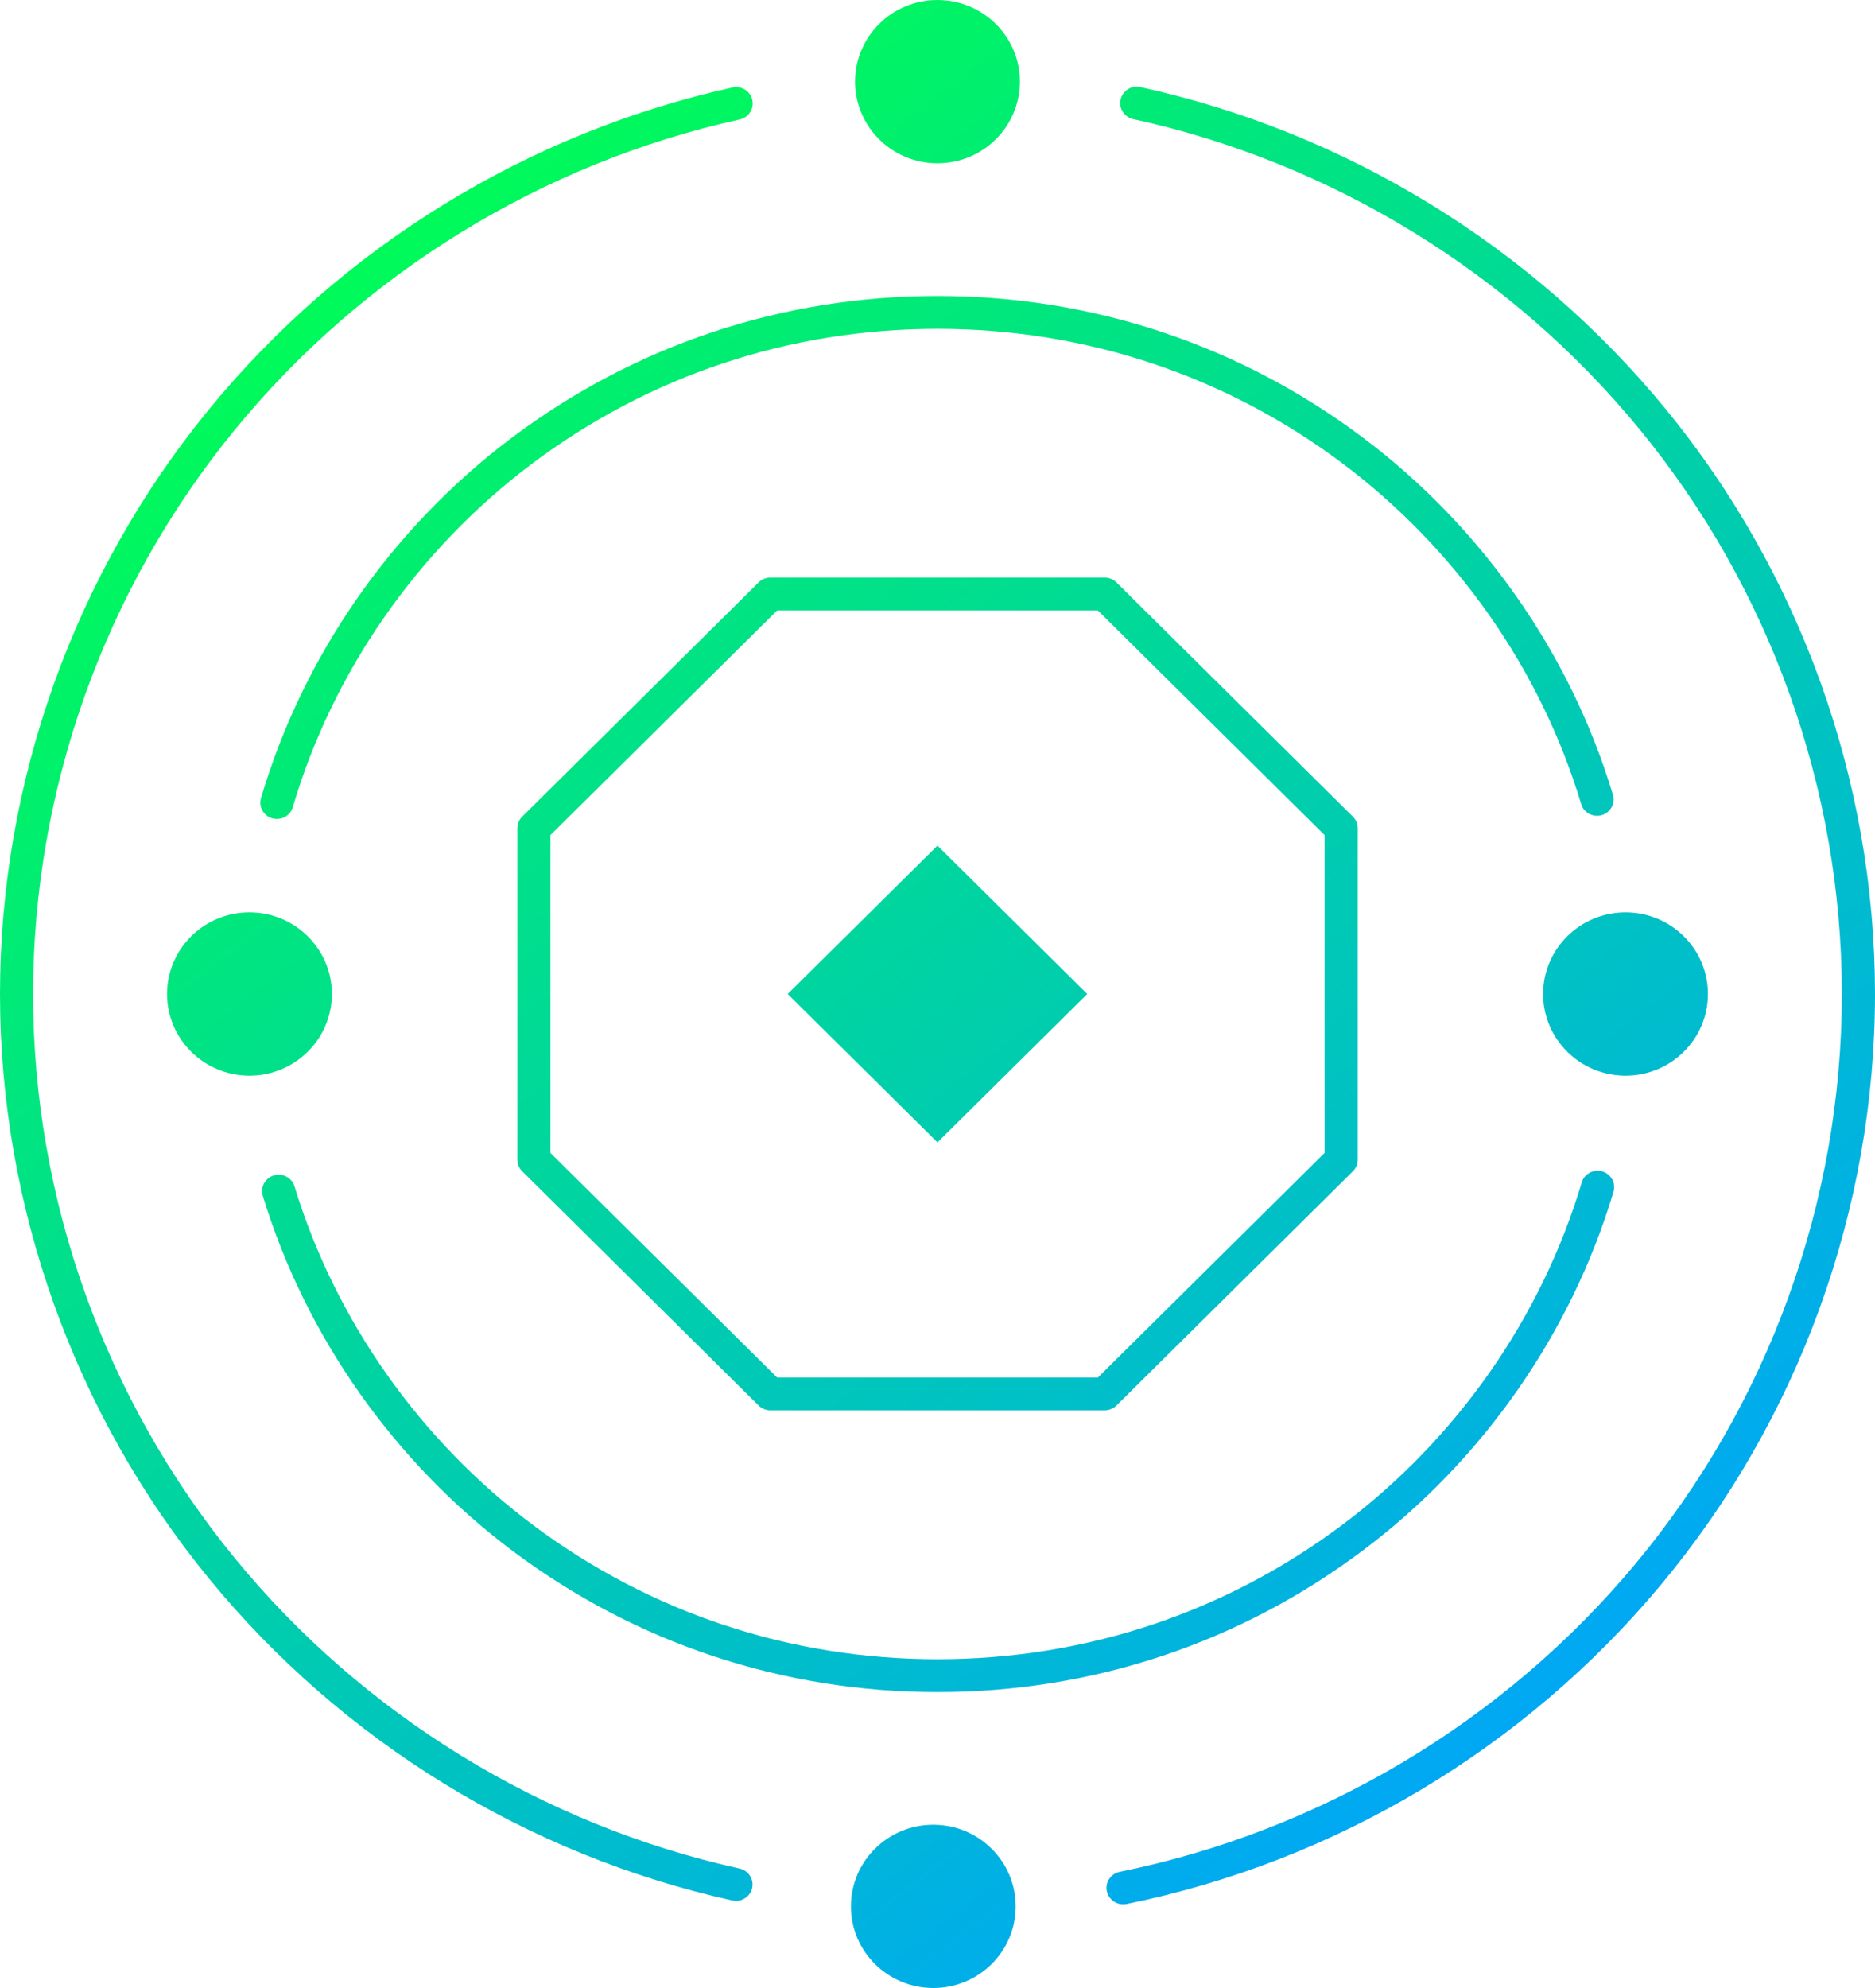 <svg width="50" height="53" viewBox="0 0 50 53" fill="none" xmlns="http://www.w3.org/2000/svg">
<path d="M29.459 37.599H20.543C20.426 37.599 20.313 37.553 20.23 37.471L13.924 31.225C13.841 31.143 13.795 31.033 13.795 30.916V22.082C13.795 21.967 13.841 21.855 13.924 21.773L20.23 15.527C20.313 15.445 20.424 15.399 20.543 15.399H29.459C29.576 15.399 29.689 15.445 29.772 15.527L36.078 21.773C36.161 21.855 36.207 21.965 36.207 22.082V30.916C36.207 31.031 36.161 31.143 36.078 31.225L29.772 37.471C29.687 37.553 29.576 37.599 29.459 37.599ZM20.724 36.725H29.276L35.322 30.736V22.264L29.276 16.275H20.724L14.678 22.264V30.736L20.724 36.725Z" fill="url(#paint0_linear)"/>
<path d="M28.993 26.5L24.999 30.456L21.005 26.5L24.999 22.544L28.993 26.5Z" fill="url(#paint1_linear)"/>
<path d="M29.948 50.768C29.743 50.768 29.56 50.624 29.516 50.418C29.466 50.182 29.622 49.951 29.86 49.902C35.222 48.815 40.104 45.901 43.609 41.695C47.16 37.433 49.116 32.036 49.116 26.5C49.116 21.027 47.199 15.679 43.72 11.442C40.291 7.264 35.495 4.327 30.218 3.175C29.98 3.122 29.83 2.89 29.883 2.654C29.936 2.418 30.171 2.269 30.409 2.322C35.88 3.517 40.85 6.561 44.407 10.891C48.013 15.284 50 20.827 50 26.502C50 32.241 47.972 37.835 44.29 42.252C40.658 46.612 35.596 49.633 30.038 50.761C30.008 50.764 29.978 50.768 29.948 50.768Z" fill="url(#paint2_linear)"/>
<path d="M19.627 50.677C19.595 50.677 19.563 50.673 19.529 50.666C14.072 49.46 9.116 46.413 5.574 42.086C1.98 37.699 0 32.162 0 26.5C0 20.836 1.98 15.3 5.576 10.91C9.12 6.583 14.077 3.536 19.535 2.332C19.773 2.281 20.008 2.428 20.061 2.664C20.114 2.9 19.964 3.133 19.725 3.185C14.46 4.348 9.677 7.286 6.259 11.461C2.792 15.697 0.882 21.037 0.882 26.5C0.882 31.963 2.792 37.303 6.259 41.538C9.677 45.712 14.457 48.651 19.722 49.815C19.96 49.867 20.11 50.102 20.057 50.338C20.011 50.539 19.828 50.677 19.627 50.677Z" fill="url(#paint3_linear)"/>
<path d="M24.999 45.111C20.881 45.111 16.972 43.815 13.694 41.366C10.523 38.997 8.149 35.629 7.009 31.883C6.938 31.652 7.07 31.407 7.303 31.337C7.536 31.267 7.784 31.398 7.854 31.629C8.941 35.199 11.204 38.41 14.227 40.667C17.352 43.001 21.077 44.235 25.001 44.235C28.944 44.235 32.684 42.99 35.817 40.635C38.849 38.356 41.108 35.122 42.179 31.526C42.248 31.295 42.493 31.162 42.728 31.23C42.961 31.299 43.095 31.542 43.027 31.772C41.902 35.545 39.532 38.94 36.351 41.329C33.062 43.803 29.136 45.111 24.999 45.111Z" fill="url(#paint4_linear)"/>
<path d="M7.385 21.834C7.344 21.834 7.302 21.829 7.261 21.817C7.026 21.749 6.892 21.507 6.961 21.275C8.077 17.49 10.445 14.083 13.631 11.683C16.923 9.202 20.853 7.891 24.999 7.891C29.129 7.891 33.047 9.193 36.332 11.657C39.509 14.039 41.881 17.425 43.011 21.187C43.08 21.418 42.947 21.663 42.714 21.731C42.481 21.799 42.234 21.668 42.165 21.437C41.089 17.85 38.828 14.625 35.799 12.354C32.67 10.006 28.935 8.767 24.999 8.767C21.047 8.767 17.3 10.017 14.164 12.38C11.128 14.669 8.871 17.915 7.806 21.523C7.752 21.71 7.577 21.834 7.385 21.834Z" fill="url(#paint5_linear)"/>
<path d="M24.999 4.353C26.213 4.353 27.197 3.378 27.197 2.176C27.197 0.974 26.213 0 24.999 0C23.785 0 22.802 0.974 22.802 2.176C22.802 3.378 23.785 4.353 24.999 4.353Z" fill="url(#paint6_linear)"/>
<path d="M24.888 53C26.102 53 27.085 52.026 27.085 50.824C27.085 49.622 26.102 48.647 24.888 48.647C23.674 48.647 22.691 49.622 22.691 50.824C22.691 52.026 23.674 53 24.888 53Z" fill="url(#paint7_linear)"/>
<path d="M6.652 28.677C7.866 28.677 8.85 27.702 8.85 26.5C8.85 25.298 7.866 24.324 6.652 24.324C5.439 24.324 4.455 25.298 4.455 26.5C4.455 27.702 5.439 28.677 6.652 28.677Z" fill="url(#paint8_linear)"/>
<path d="M43.348 28.677C44.561 28.677 45.545 27.702 45.545 26.5C45.545 25.298 44.561 24.324 43.348 24.324C42.134 24.324 41.15 25.298 41.15 26.5C41.15 27.702 42.134 28.677 43.348 28.677Z" fill="url(#paint9_linear)"/>
<defs>
<linearGradient id="paint0_linear" x1="7.863" y1="4.654" x2="42.154" y2="49.215" gradientUnits="userSpaceOnUse">
<stop stop-color="#00FF50"/>
<stop offset="1" stop-color="#00A2FF"/>
</linearGradient>
<linearGradient id="paint1_linear" x1="7.863" y1="4.654" x2="42.154" y2="49.215" gradientUnits="userSpaceOnUse">
<stop stop-color="#00FF50"/>
<stop offset="1" stop-color="#00A2FF"/>
</linearGradient>
<linearGradient id="paint2_linear" x1="13.274" y1="0.489" x2="47.566" y2="45.051" gradientUnits="userSpaceOnUse">
<stop stop-color="#00FF50"/>
<stop offset="1" stop-color="#00A2FF"/>
</linearGradient>
<linearGradient id="paint3_linear" x1="2.298" y1="8.936" x2="36.59" y2="53.497" gradientUnits="userSpaceOnUse">
<stop stop-color="#00FF50"/>
<stop offset="1" stop-color="#00A2FF"/>
</linearGradient>
<linearGradient id="paint4_linear" x1="4.848" y1="6.974" x2="39.14" y2="51.535" gradientUnits="userSpaceOnUse">
<stop stop-color="#00FF50"/>
<stop offset="1" stop-color="#00A2FF"/>
</linearGradient>
<linearGradient id="paint5_linear" x1="10.861" y1="2.346" x2="45.153" y2="46.908" gradientUnits="userSpaceOnUse">
<stop stop-color="#00FF50"/>
<stop offset="1" stop-color="#00A2FF"/>
</linearGradient>
<linearGradient id="paint6_linear" x1="19.761" y1="-4.502" x2="54.053" y2="40.059" gradientUnits="userSpaceOnUse">
<stop stop-color="#00FF50"/>
<stop offset="1" stop-color="#00A2FF"/>
</linearGradient>
<linearGradient id="paint7_linear" x1="-4.105" y1="13.864" x2="30.187" y2="58.425" gradientUnits="userSpaceOnUse">
<stop stop-color="#00FF50"/>
<stop offset="1" stop-color="#00A2FF"/>
</linearGradient>
<linearGradient id="paint8_linear" x1="-3.579" y1="13.458" x2="30.713" y2="58.02" gradientUnits="userSpaceOnUse">
<stop stop-color="#00FF50"/>
<stop offset="1" stop-color="#00A2FF"/>
</linearGradient>
<linearGradient id="paint9_linear" x1="19.304" y1="-4.151" x2="53.596" y2="40.411" gradientUnits="userSpaceOnUse">
<stop stop-color="#00FF50"/>
<stop offset="1" stop-color="#00A2FF"/>
</linearGradient>
</defs>
</svg>
